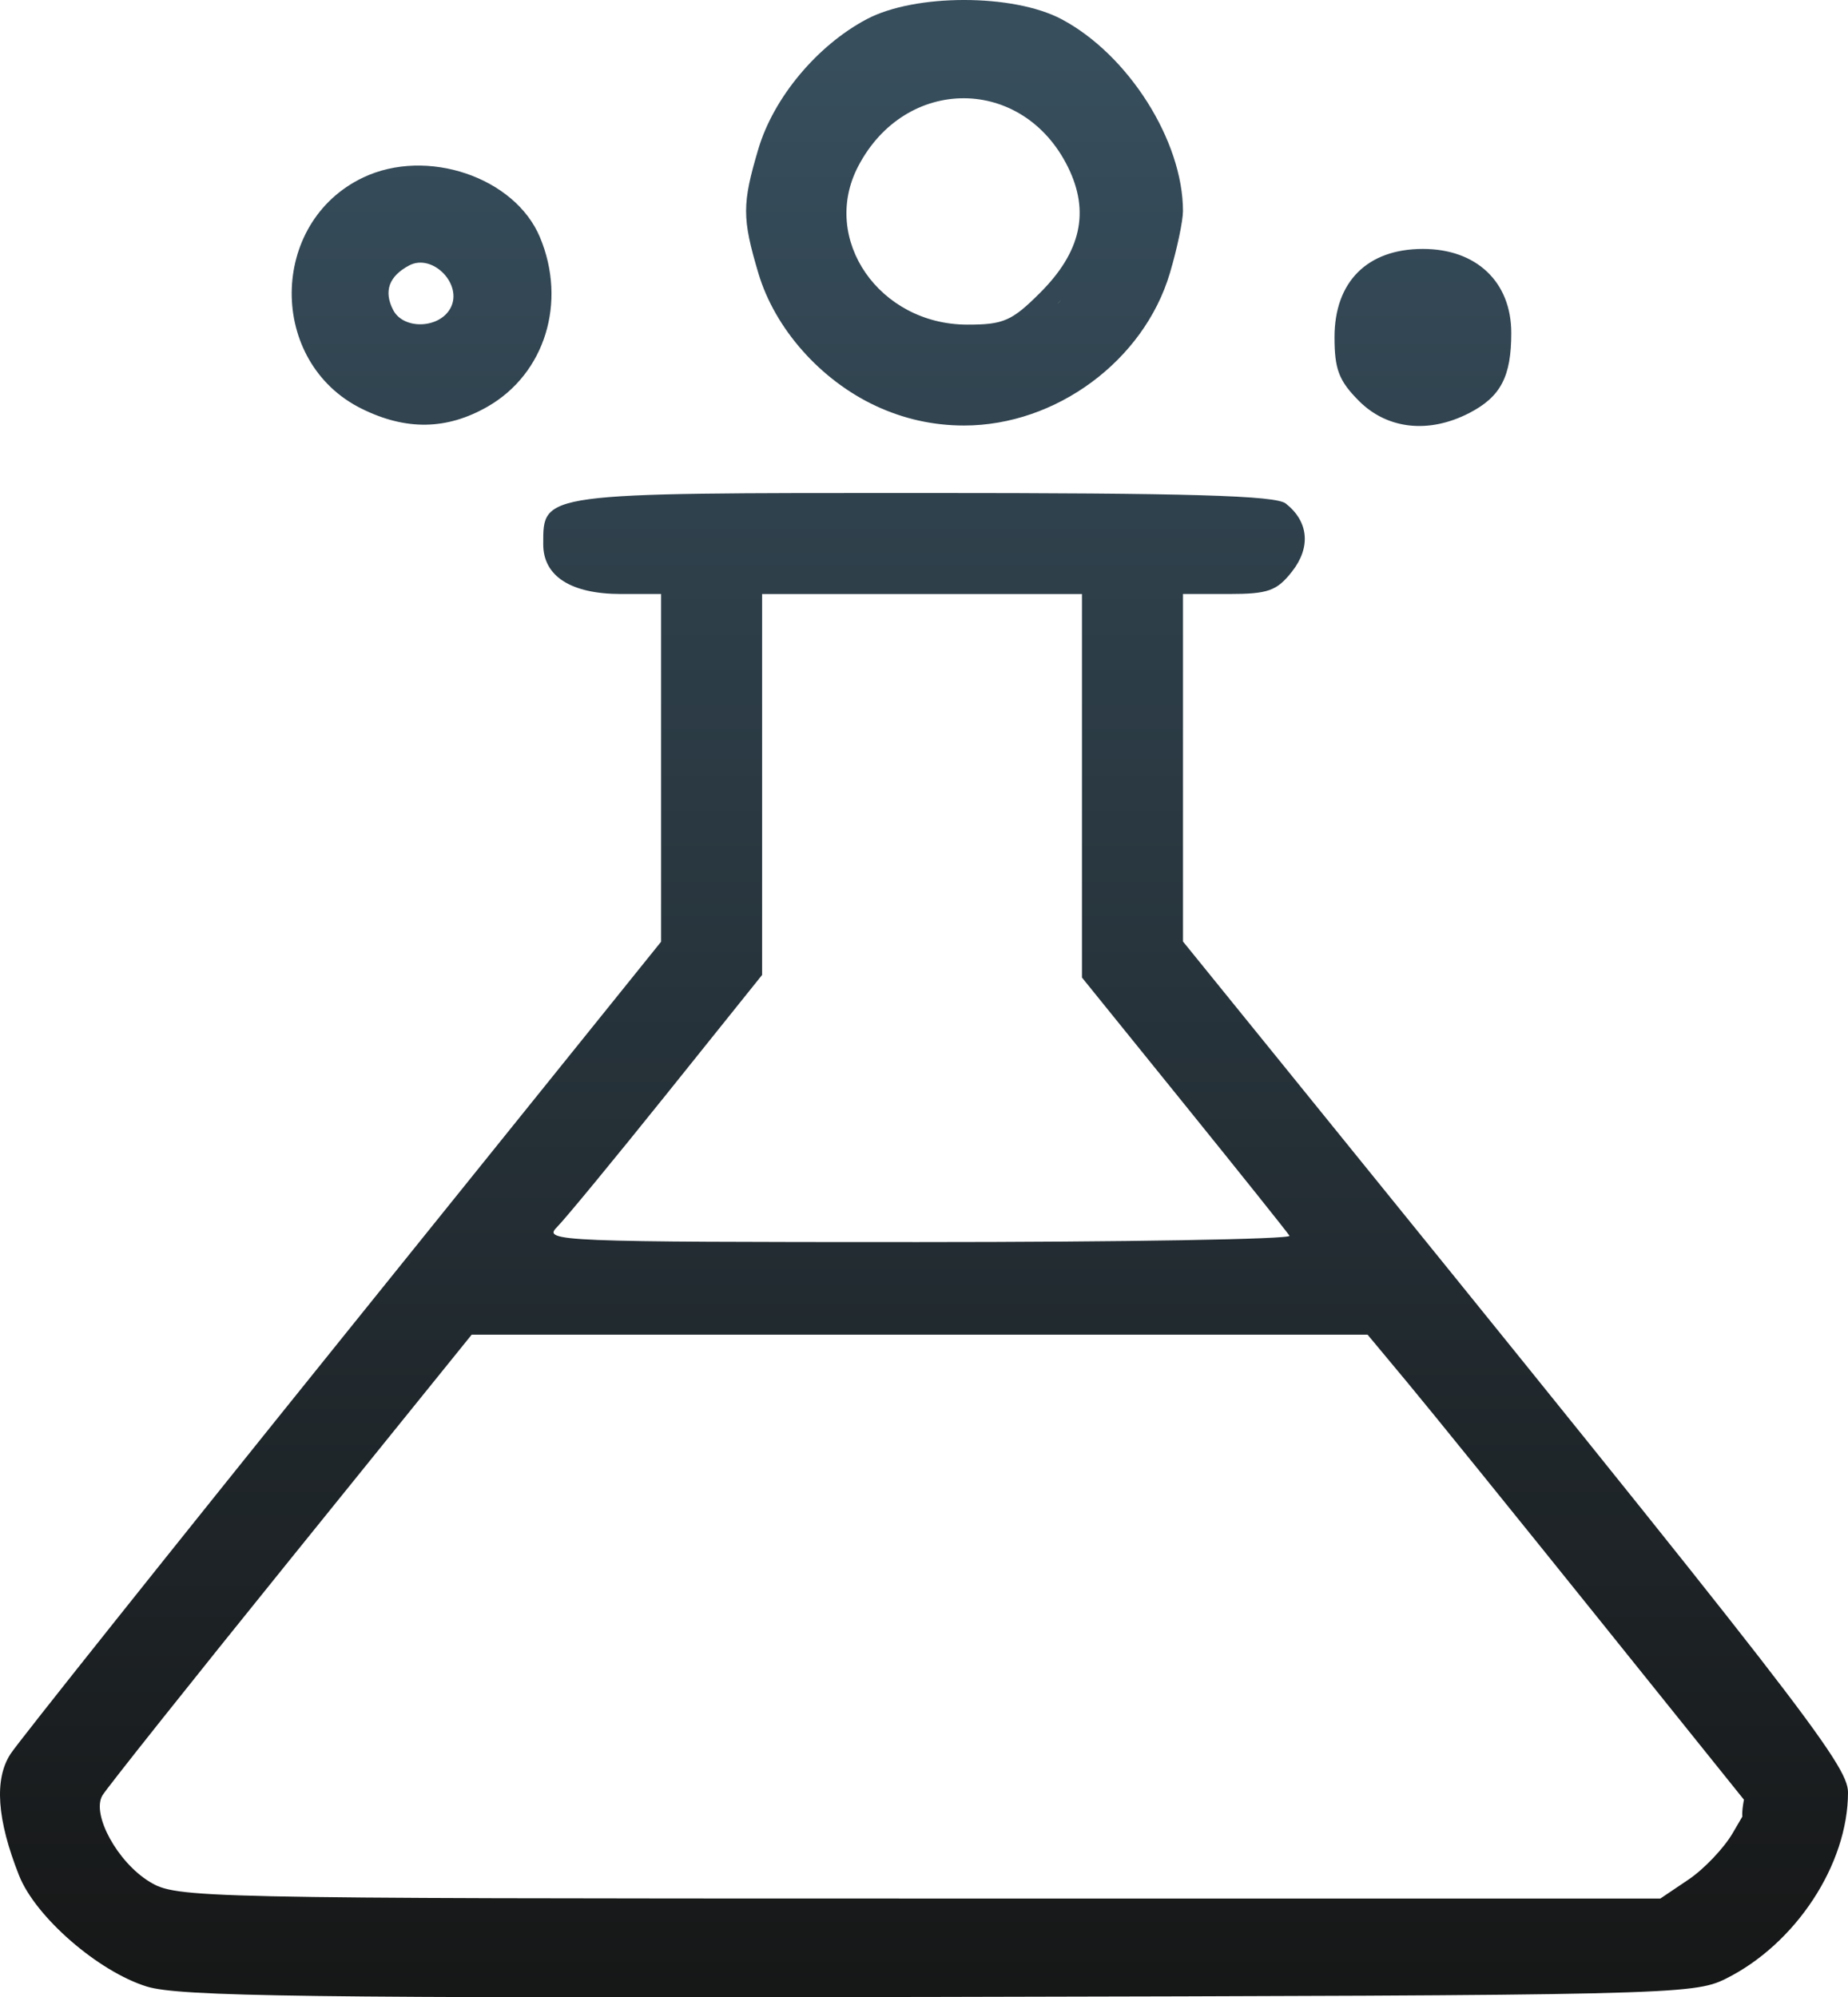 <svg width="219.53" height="237.31" version="1.1" viewBox="0 0 219.533 237.313" xmlns="http://www.w3.org/2000/svg">
  <defs>
    <linearGradient id="gradient" x1="0" y1="0" x2="0" y2="100%">
      <stop offset="0%" stop-color="#374e5d"/>
      <stop offset="100%" stop-color="#161717"/>
    </linearGradient>
  </defs>
  <path fill="url(#gradient)" d="m17.442 236.03c-5.773-1.789-13.217-8.258-15.174-13.188-2.64-6.651-2.975-11.463-1.006-14.467 0.974-1.485 18.758-23.802 39.521-49.592l37.75-46.892v-20.658-20.658h-4.777c-5.926 0-9.223-2.11-9.223-5.902 0-6.168-0.518-6.098 45.138-6.098 31.669 0 41.856 0.296 43.07 1.25 2.727 2.143 3.006 5.208 0.737 8.093-1.804 2.293-2.834 2.657-7.518 2.657h-5.427v20.645 20.645l11.834 14.605c61.3 75.65 67.166 83.204 67.166 86.489 0 8.555-6.217 18.025-14.543 22.153-3.834 1.901-6.746 1.968-93.457 2.151-74.954 0.158-90.246-0.043-94.091-1.234zm190.23-16.745c1.319-4.573-1.916 0.106-0.171-6.944 0.281-1.134-1.485-2.349-2.875-3.699-2.455-2.381-3.574-5.244-3.772-5.759-0.309-0.806-12.191-14.423-33.386-41.302l-12.813-16.249-22.428-31.616-0.691-22.916 2.849-22.571 6.059 0.432c3.182 0.227-5.143 0.41-4.483-0.25 1.714-1.714 0.405 1.467-1.591 1.405-10.78-0.334-13.245-0.175-35.73-0.175-39.347 0-17.524-0.273-19.984-0.231-4.699 0.08-11.965-1.117-3.126-0.598l13.738 0.782-0.076 22.77-0.335 23.978-24.581 30.616-15.257 17.287c-7.531 8.533-12.413 15.963-16.808 21.937-4.613 6.27-8.619 10.964-11.54 14.79-11.278 14.773-11.166 15.269-7.042 20.777 1.73 2.311 3.052 2.631 3.709 2.997 0.943 0.525 2.792 1.631 6.67 1.805l6.381 0.286 79.519 0.355c30.691 0.137 52.131-0.604 66.431-0.1 15.637 0.551 22.548-1.052 24.338-1.503zm-188.69 6.884c-1.677-0.731-4.288-2.8-5.802-4.599-4.971-5.907-4.468-6.854 19.498-36.707l17.157-30.418 22.62-6.184c24.859-0.304 50.581 0.116 53.992 0.806l35.688 3.019 3.811 7.24c0.94 1.786 11.714 14.225 23.061 28.25 22.479 27.784 22.257 27.355 17.553 33.961-4.5 6.32-0.043 6.043-96.679 6-70.777-0.032-88.442-0.297-90.898-1.367zm181.6-2.847c1.839-1.239 4.202-3.723 5.251-5.519l1.907-3.266-17.853-22.228c-9.819-12.226-20.007-24.817-22.64-27.981l-4.786-5.752-53.214 1e-3 -53.214 1e-3 -21.5 26.625c-11.825 14.644-21.893 27.302-22.373 28.13-1.306 2.251 1.8 7.924 5.61 10.246 3.192 1.946 5.183 1.99 91.365 1.993l88.102 4e-3 3.344-2.253zm-109.8-74.512c-17.784-0.173-40.287 6.371-40.287 5.702 0-0.564 18.55-14.863 25.287-23.228l12.25-15.208 0.5-23.5 0.5-23.5h20.5l25.249 0.691 4.385 23.241-0.536 26.09 13.372 9.915c2.185 1.62 11.559 23.109 11.559 24.039 0 1.537-2.907 0.887-19.959 0.627-10.312-0.157-37.833-4.723-52.821-4.869zm62.404-1.984c-0.255-0.412-5.907-7.484-12.559-15.715l-12.095-14.965v-22.785-22.785h-19-19v22.632 22.632l-11.321 14.118c-6.226 7.765-12.109 14.905-13.071 15.868-1.667 1.667 0.375 1.75 42.88 1.75 24.547 0 44.422-0.338 44.167-0.75zm-110.23-98.269c-11.163-5.526-11.044-22.137 0.197-27.471 7.549-3.582 18.005-0.043 20.992 7.107 3.223 7.713 0.596 16.211-6.217 20.117-4.851 2.781-9.691 2.861-14.972 0.247zm10.615-9.926c2.374-0.599 1.736-3.246-0.258-7.412-0.637-1.33-5.871-3.204-7.9 2.084-1.362 3.548 0.004 4.232 2.453 6.386 1.234 1.086 0.079 0.362 5.706-1.058zm-7.384 0.117c-3.326-3.676-1.022-9.171 3.845-9.171 3.017 0 5.5 2.483 5.5 5.5 0 4.956-6.036 7.327-9.345 3.671zm7.333-2.148c1.501-2.805-2.141-6.546-4.923-5.057-2.402 1.285-3.038 3.06-1.894 5.284 1.223 2.378 5.499 2.236 6.817-0.227zm50.512 11.624c-6.581-3.071-11.989-9.187-13.944-15.769-1.941-6.535-1.941-8.222 0-14.756 1.812-6.101 6.992-12.305 12.875-15.421 5.737-3.038 17.4-3.038 23.136 0 7.94 4.205 14.432 14.46 14.432 22.799 0 1.175-0.7 4.495-1.556 7.378-3.084 10.385-13.505 18.102-24.444 18.102-3.667 0-7.167-0.778-10.5-2.333zm19.116-10.648c4.613-1.774 3.914-4.848 6.324-10.374 1.239-2.841-0.338-4.811-0.902-6.612-0.507-1.618 0.203-3.116-2.244-4.706-9.348-6.074-8.172-5.904-11.92-5.846-6.269 0.098-14.931 8.285-14.841 13.854 0.288 17.791 18.262 15.73 23.583 13.683zm-16.626 0.751c-5.529-3.763-7.49-7.232-7.49-13.25 0-6.042 1.949-9.466 7.592-13.339 2.8-1.922 4.353-2.263 8.7-1.914 9.068 0.728 14.709 6.577 14.709 15.253 0 8.813-6.687 15.5-15.5 15.5-3.232 0-5.739-0.704-8.01-2.25zm17.045-3.549c4.847-4.847 5.909-9.61 3.318-14.894-5.342-10.898-19.302-10.958-24.948-0.106-4.492 8.633 2.507 18.779 12.963 18.793 4.307 0.006 5.305-0.431 8.667-3.793zm37.888 12.876c-2.393-2.393-2.923-3.767-2.923-7.577 0-6.604 3.896-10.5 10.5-10.5 6.37 0 10.5 3.929 10.5 9.989 0 5.181-1.255 7.574-4.98 9.501-4.8 2.482-9.734 1.95-13.097-1.413zm7.429-9.174c7.559-3.909 9.338 1.213 0.666 1.213-4.877 0-0.643-4.579-0.643 0.298 0 6.885-6.509 1.844-0.022-1.511z"/>
</svg>
